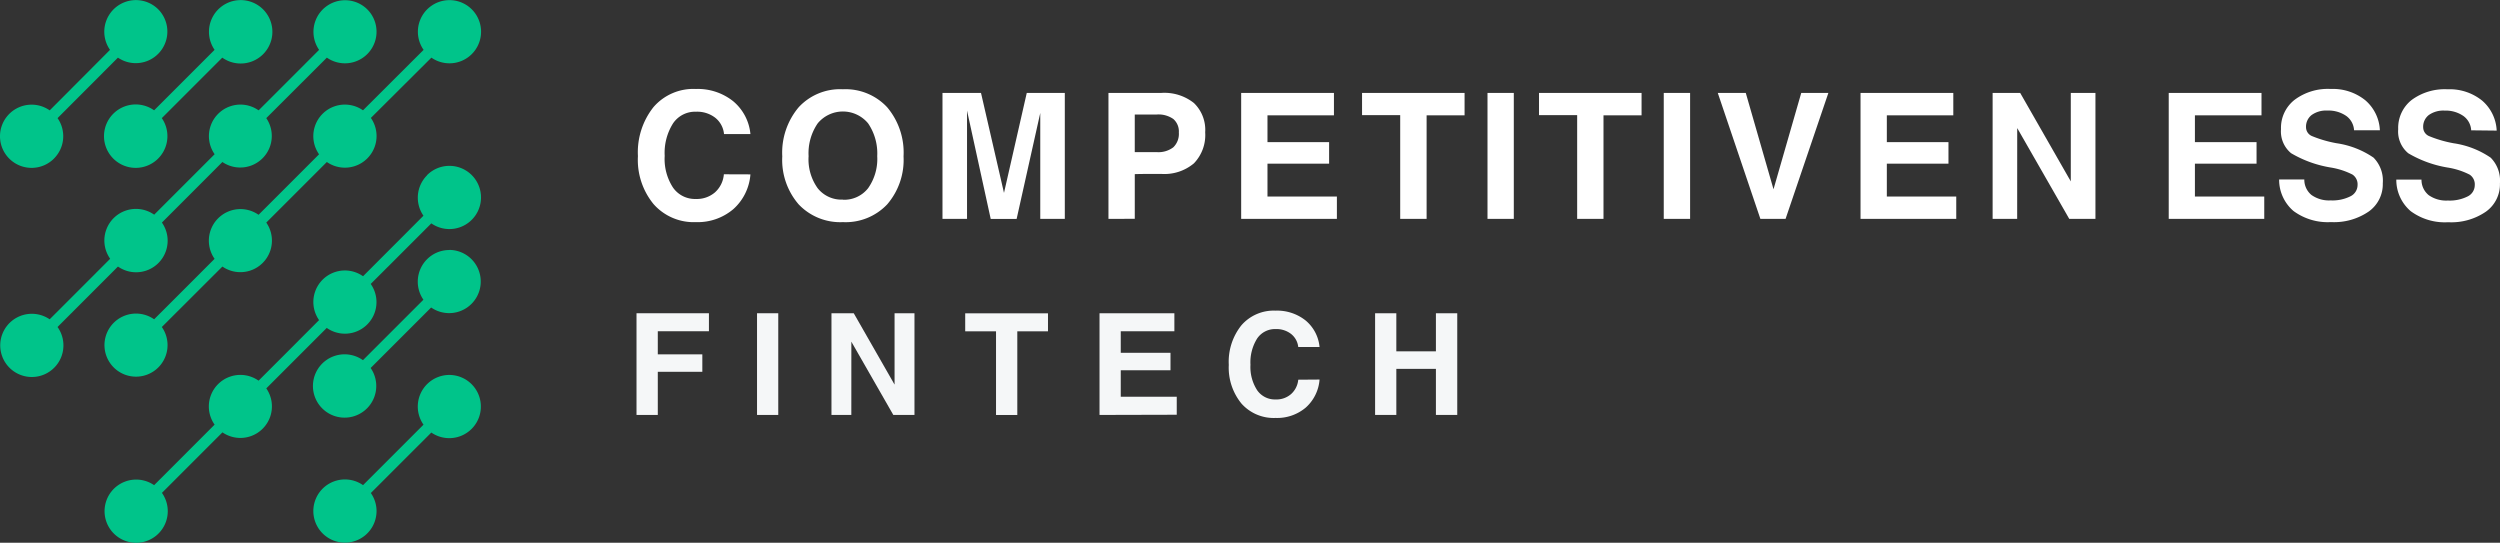 <svg xmlns="http://www.w3.org/2000/svg" width="162.252" height="35.222" viewBox="0 0 162.252 35.222">
  <rect x="0" y="0" width="162.252" height="35.222" fill="#333333" stroke="none"/>
  <g id="Layer_2" data-name="Layer 2" transform="translate(-0.008 0.016)">
    <g id="Layer_1" data-name="Layer 1" transform="translate(0.008 -0.016)">
      <path id="Path_160472" data-name="Path 160472" d="M163.561,26.542a3.356,3.356,0,0,1-1.109,2.256,3.569,3.569,0,0,1-2.429.843,3.472,3.472,0,0,1-2.747-1.168,4.518,4.518,0,0,1-1.016-3.116,4.714,4.714,0,0,1,1.016-3.188A3.416,3.416,0,0,1,160.022,21a3.679,3.679,0,0,1,2.413.789,3.155,3.155,0,0,1,1.126,2.135h-1.714a1.534,1.534,0,0,0-.57-1.058,1.915,1.915,0,0,0-1.243-.39,1.726,1.726,0,0,0-1.5.764,3.585,3.585,0,0,0-.537,2.1,3.4,3.4,0,0,0,.537,2.055,1.735,1.735,0,0,0,1.49.743,1.8,1.8,0,0,0,1.243-.434,1.763,1.763,0,0,0,.57-1.168Z" transform="translate(-114.858 -15.225)" fill="#fff"/>
      <path id="Path_160473" data-name="Path 160473" d="M195.455,29.7a3.72,3.72,0,0,1-2.87-1.151,4.408,4.408,0,0,1-1.065-3.116,4.573,4.573,0,0,1,1.065-3.188,3.652,3.652,0,0,1,2.87-1.168,3.692,3.692,0,0,1,2.873,1.168,4.559,4.559,0,0,1,1.063,3.188,4.42,4.42,0,0,1-1.063,3.116A3.708,3.708,0,0,1,195.455,29.7Zm0-1.453a1.971,1.971,0,0,0,1.635-.747,3.292,3.292,0,0,0,.593-2.081,3.47,3.47,0,0,0-.593-2.13,2.123,2.123,0,0,0-3.27,0,3.419,3.419,0,0,0-.591,2.13,3.214,3.214,0,0,0,.589,2.081,1.967,1.967,0,0,0,1.637.738Z" transform="translate(-140.75 -15.284)" fill="#fff"/>
      <path id="Path_160474" data-name="Path 160474" d="M232.323,30.174H230.73V22h2.5l1.492,6.488L236.2,22h2.469v8.174h-1.593V23.3l-1.534,6.878H233.86l-1.537-7.032Z" transform="translate(-169.562 -15.969)" fill="#fff"/>
      <path id="Path_160475" data-name="Path 160475" d="M271.75,30.174V22h3.422a3.072,3.072,0,0,1,2.125.656,2.417,2.417,0,0,1,.731,1.9,2.642,2.642,0,0,1-.731,2.013,2.976,2.976,0,0,1-2.125.687c-.661,0-1.231,0-1.714.014v2.9Zm1.707-4.332h1.427a1.593,1.593,0,0,0,1.077-.315,1.214,1.214,0,0,0,.357-.958,1.07,1.07,0,0,0-.357-.876,1.672,1.672,0,0,0-1.077-.292h-1.427Z" transform="translate(-199.81 -15.969)" fill="#fff"/>
      <path id="Path_160476" data-name="Path 160476" d="M304.3,30.174V22h6.021v1.453h-4.314v1.74h4v1.4h-4v2.13h4.505v1.45Z" transform="translate(-223.747 -15.969)" fill="#fff"/>
      <path id="Path_160477" data-name="Path 160477" d="M336.286,30.174V23.443H333.81V22h6.654v1.453H338v6.722Z" transform="translate(-245.412 -15.969)" fill="#fff"/>
      <path id="Path_160478" data-name="Path 160478" d="M366.06,30.174V22h1.707v8.174Z" transform="translate(-269.52 -15.969)" fill="#fff"/>
      <path id="Path_160479" data-name="Path 160479" d="M379.656,30.174V23.443H377.18V22h6.656v1.453h-2.471v6.722Z" transform="translate(-277.297 -15.969)" fill="#fff"/>
      <path id="Path_160480" data-name="Path 160480" d="M409.43,30.174V22h1.71v8.174Z" transform="translate(-301.451 -15.969)" fill="#fff"/>
      <path id="Path_160481" data-name="Path 160481" d="M420.8,22h1.817l1.8,6.252,1.8-6.252h1.761L425.2,30.174h-1.635Z" transform="translate(-309.315 -15.969)" fill="#fff"/>
      <path id="Path_160482" data-name="Path 160482" d="M456.15,30.174V22h6.021v1.453h-4.314v1.74h4v1.4h-4v2.13h4.505v1.45Z" transform="translate(-335.4 -15.969)" fill="#fff"/>
      <path id="Path_160483" data-name="Path 160483" d="M489.933,30.174H488.34V22h1.789l3.284,5.741V22h1.6v8.174h-1.7l-3.377-5.893Z" transform="translate(-359.017 -15.969)" fill="#fff"/>
      <path id="Path_160484" data-name="Path 160484" d="M524,30.174V22h6.021v1.453H525.7v1.74h4v1.4h-4v2.13h4.5v1.45Z" transform="translate(-383.248 -15.969)" fill="#fff"/>
      <path id="Path_160485" data-name="Path 160485" d="M559.55,23.67a1.222,1.222,0,0,0-.512-.934,2.023,2.023,0,0,0-1.217-.346,1.621,1.621,0,0,0-1.021.287.958.958,0,0,0-.367.8.621.621,0,0,0,.383.568,7.748,7.748,0,0,0,1.607.467,5.674,5.674,0,0,1,2.392.934,2.128,2.128,0,0,1,.6,1.663,2.17,2.17,0,0,1-.908,1.831,3.978,3.978,0,0,1-2.457.689,3.739,3.739,0,0,1-2.429-.719,2.669,2.669,0,0,1-.934-2.046h1.635a1.278,1.278,0,0,0,.467,1.007,1.971,1.971,0,0,0,1.242.35,2.6,2.6,0,0,0,1.28-.264.818.818,0,0,0,.467-.733.759.759,0,0,0-.332-.68,4.767,4.767,0,0,0-1.383-.453,7.4,7.4,0,0,1-2.6-.934,1.83,1.83,0,0,1-.654-1.56,2.305,2.305,0,0,1,.888-1.908,3.6,3.6,0,0,1,2.336-.7,3.356,3.356,0,0,1,2.238.726,2.719,2.719,0,0,1,.955,1.955Z" transform="translate(-406.77 -15.215)" fill="#fff"/>
      <path id="Path_160486" data-name="Path 160486" d="M592.1,23.724a1.222,1.222,0,0,0-.511-.934,2.023,2.023,0,0,0-1.217-.346,1.621,1.621,0,0,0-1.021.287.957.957,0,0,0-.367.8.621.621,0,0,0,.383.568,7.746,7.746,0,0,0,1.607.467,5.692,5.692,0,0,1,2.392.934,2.117,2.117,0,0,1,.6,1.663A2.17,2.17,0,0,1,593.06,29a3.966,3.966,0,0,1-2.457.689,3.727,3.727,0,0,1-2.429-.719,2.669,2.669,0,0,1-.934-2.046h1.635a1.277,1.277,0,0,0,.467,1.007,1.971,1.971,0,0,0,1.243.35,2.6,2.6,0,0,0,1.28-.264.817.817,0,0,0,.467-.733A.754.754,0,0,0,592,26.6a4.766,4.766,0,0,0-1.383-.453,7.4,7.4,0,0,1-2.6-.934,1.83,1.83,0,0,1-.654-1.56,2.305,2.305,0,0,1,.864-1.892,3.607,3.607,0,0,1,2.336-.7,3.356,3.356,0,0,1,2.237.726,2.718,2.718,0,0,1,.955,1.955Z" transform="translate(-431.718 -15.266)" fill="#fff"/>
      <path id="Path_160487" data-name="Path 160487" d="M156.26,81.5V74.9h4.7v1.168h-3.319v1.5h2.891V78.7h-2.891v2.8Z" transform="translate(-114.95 -54.57)" fill="#f5f7f8"/>
      <path id="Path_160488" data-name="Path 160488" d="M186.35,81.5V74.9h1.378v6.6Z" transform="translate(-137.218 -54.57)" fill="#f5f7f8"/>
      <path id="Path_160489" data-name="Path 160489" d="M205.289,81.5H204V74.9h1.446l2.649,4.631V74.9h1.292v6.6h-1.373l-2.723-4.755Z" transform="translate(-150.037 -54.57)" fill="#f5f7f8"/>
      <path id="Path_160490" data-name="Path 160490" d="M238.819,81.518v-5.43h-2V74.92h5.372v1.168H240.2v5.43Z" transform="translate(-174.176 -54.585)" fill="#f5f7f8"/>
      <path id="Path_160491" data-name="Path 160491" d="M269.85,81.5V74.9h4.858v1.168h-3.48v1.4h3.228V78.6h-3.228v1.719h3.634v1.168Z" transform="translate(-198.49 -54.57)" fill="#f5f7f8"/>
      <path id="Path_160492" data-name="Path 160492" d="M307.24,78.584a2.7,2.7,0,0,1-.895,1.819,2.873,2.873,0,0,1-1.96.673,2.8,2.8,0,0,1-2.214-.934,3.684,3.684,0,0,1-.822-2.513,3.782,3.782,0,0,1,.822-2.569,2.775,2.775,0,0,1,2.214-.948,2.966,2.966,0,0,1,1.946.635,2.541,2.541,0,0,1,.909,1.724h-1.383a1.243,1.243,0,0,0-.467-.848,1.546,1.546,0,0,0-1-.315,1.4,1.4,0,0,0-1.2.612,2.906,2.906,0,0,0-.434,1.7,2.773,2.773,0,0,0,.434,1.656,1.4,1.4,0,0,0,1.2.6,1.443,1.443,0,0,0,1-.348,1.42,1.42,0,0,0,.467-.934Z" transform="translate(-221.6 -53.951)" fill="#f5f7f8"/>
      <path id="Path_160493" data-name="Path 160493" d="M337.39,81.5V74.9h1.378v2.473h2.569V74.9h1.385v6.6h-1.385v-2.99h-2.569V81.5Z" transform="translate(-248.145 -54.57)" fill="#f5f7f8"/>
      <path id="Path_160494" data-name="Path 160494" d="M32.2,7.144a2.058,2.058,0,1,0,.5.507l3.926-3.926a2.058,2.058,0,1,0-.5-.507Z" transform="translate(-22.199 0.016)" fill="#00c48a"/>
      <path id="Path_160495" data-name="Path 160495" d="M7.7,17.326a2.048,2.048,0,0,0,2.852-2.854l3.926-3.931a2.048,2.048,0,0,0,2.847-2.847l3.933-3.926A2.051,2.051,0,0,0,23.884.638h0a2.051,2.051,0,0,0-3.13,2.625L16.828,7.189a2.046,2.046,0,0,0-2.854,2.847L10.05,13.96a2.051,2.051,0,0,0-2.856,2.861L3.267,20.75a2.051,2.051,0,1,0,.511.5Z" transform="translate(-0.044 -0.027)" fill="#00c48a"/>
      <path id="Path_160496" data-name="Path 160496" d="M45.819,7.161a2.048,2.048,0,0,0-2.852,2.854l-3.926,3.926A2.051,2.051,0,0,0,36.187,16.8l-3.924,3.924a2.047,2.047,0,1,0,.5.5L36.694,17.3a2.048,2.048,0,0,0,2.847-2.854l3.931-3.931A2.054,2.054,0,0,0,46.33,7.654l3.928-3.912A2.051,2.051,0,0,0,52.884.612h0a2.051,2.051,0,0,0-3.132,2.625Z" transform="translate(-22.26 -0.001)" fill="#00c48a"/>
      <path id="Path_160497" data-name="Path 160497" d="M3.509,10.318a2.048,2.048,0,0,0,.234-2.625L7.662,3.767A2.051,2.051,0,0,0,10.283.637,2.052,2.052,0,0,0,7.148,3.262L3.234,7.189a2.051,2.051,0,1,0,.276,3.13Z" transform="translate(-0.008 -0.026)" fill="#00c48a"/>
      <path id="Path_160498" data-name="Path 160498" d="M95.853,58.057a2.034,2.034,0,0,0-1.45.6,2.058,2.058,0,0,0-.234,2.625l-3.924,3.924a2.055,2.055,0,1,0,.5.507l3.926-3.926a2.051,2.051,0,1,0,1.168-3.737Z" transform="translate(-66.689 -41.83)" fill="#00c48a"/>
      <path id="Path_160499" data-name="Path 160499" d="M49.973,29.625a2.053,2.053,0,0,0-.234,2.623l-3.921,3.928a2.046,2.046,0,0,0-2.854,2.847l-3.926,3.931a2.048,2.048,0,0,0-2.854,2.854l-3.926,3.928a2.051,2.051,0,1,0,.507.5l3.928-3.928a2.048,2.048,0,0,0,2.845-2.854l3.924-3.924a2.048,2.048,0,0,0,2.854-2.854l3.933-3.931a2.051,2.051,0,1,0-.278-3.13Z" transform="translate(-22.256 -18.248)" fill="#00c48a"/>
      <path id="Path_160500" data-name="Path 160500" d="M95.908,87.1a2.051,2.051,0,0,0-1.679,3.228l-3.924,3.924a2.051,2.051,0,1,0,.876,1.679,2.03,2.03,0,0,0-.371-1.168l3.926-3.924A2.051,2.051,0,1,0,95.9,87.1Z" transform="translate(-66.743 -62.766)" fill="#00c48a"/>
    </g>
  </g>
</svg>
